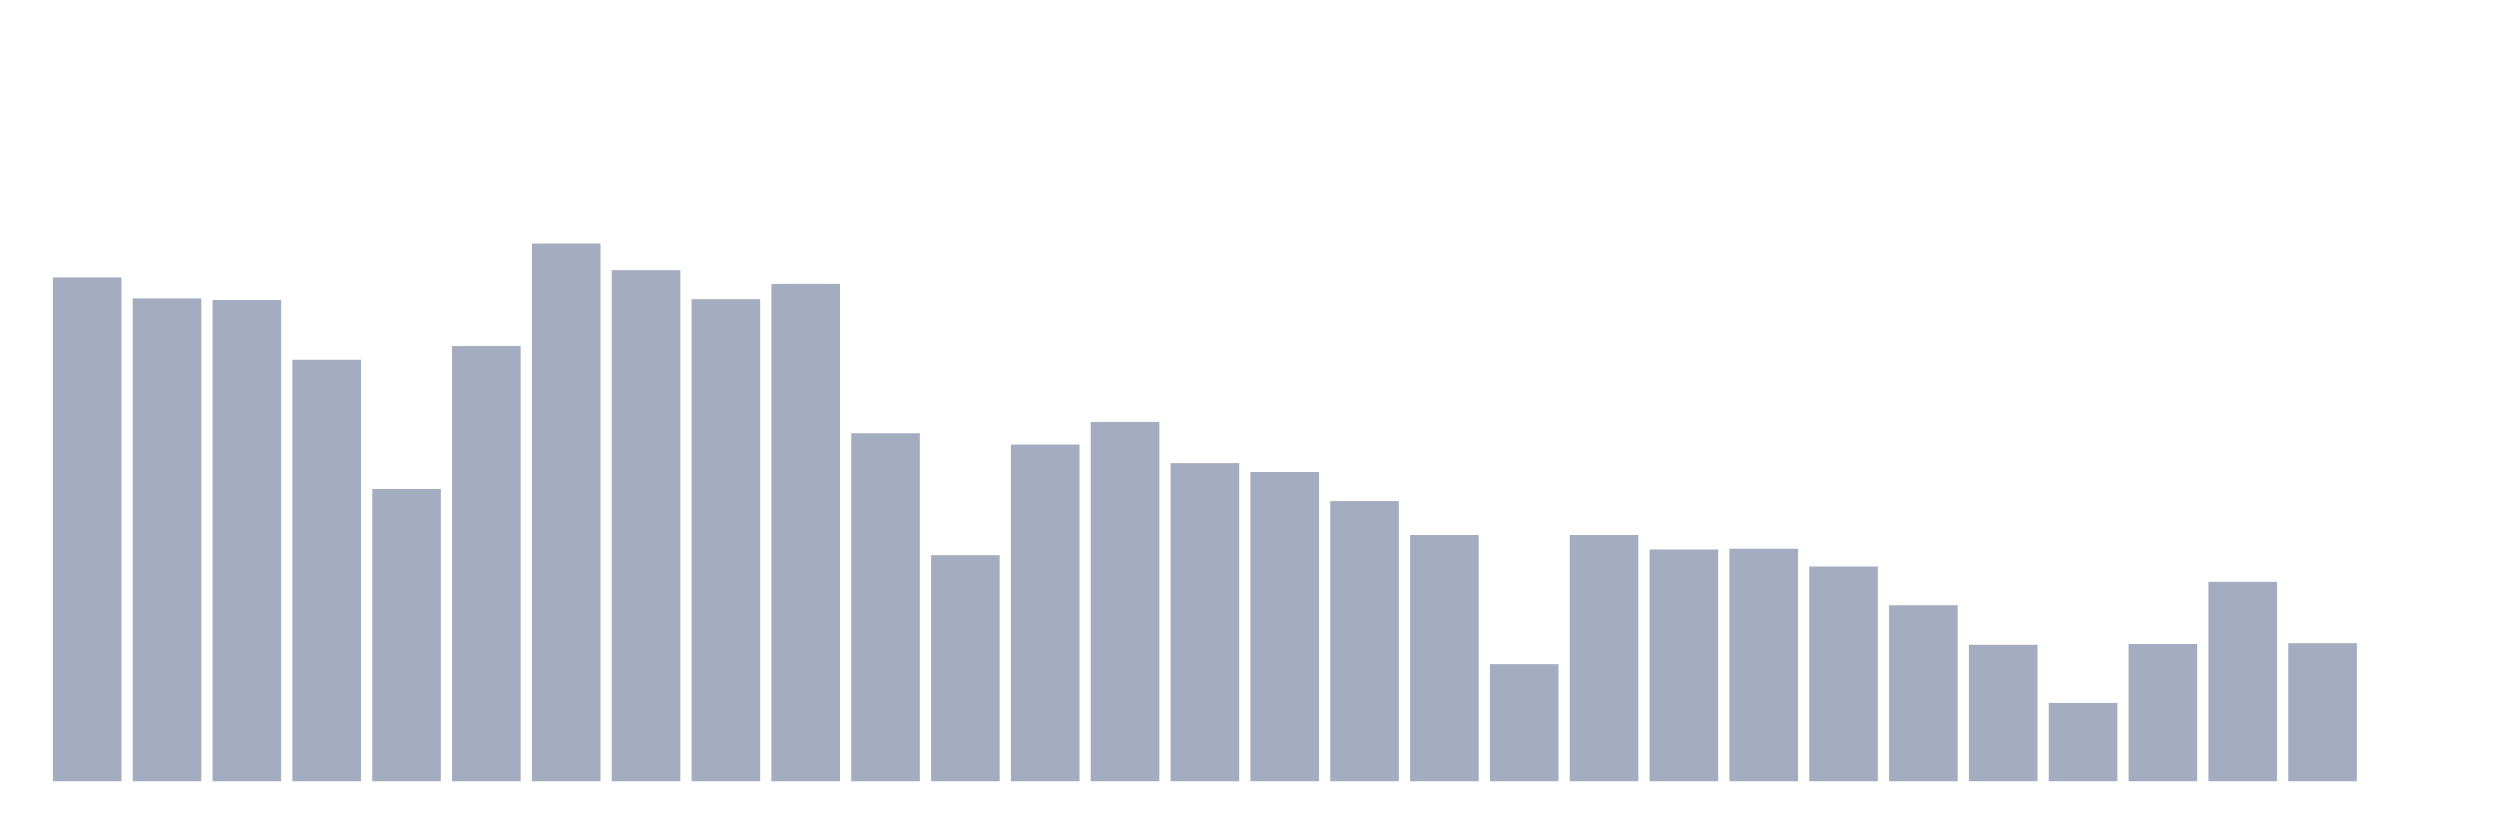 <svg xmlns="http://www.w3.org/2000/svg" viewBox="0 0 480 160"><g transform="translate(10,10)"><rect class="bar" x="0.153" width="13.175" y="43.263" height="96.737" fill="rgb(164,173,192)"></rect><rect class="bar" x="15.482" width="13.175" y="47.294" height="92.706" fill="rgb(164,173,192)"></rect><rect class="bar" x="30.81" width="13.175" y="47.604" height="92.396" fill="rgb(164,173,192)"></rect><rect class="bar" x="46.138" width="13.175" y="59.076" height="80.924" fill="rgb(164,173,192)"></rect><rect class="bar" x="61.466" width="13.175" y="83.88" height="56.12" fill="rgb(164,173,192)"></rect><rect class="bar" x="76.794" width="13.175" y="56.441" height="83.559" fill="rgb(164,173,192)"></rect><rect class="bar" x="92.123" width="13.175" y="36.752" height="103.248" fill="rgb(164,173,192)"></rect><rect class="bar" x="107.451" width="13.175" y="41.868" height="98.132" fill="rgb(164,173,192)"></rect><rect class="bar" x="122.779" width="13.175" y="47.449" height="92.551" fill="rgb(164,173,192)"></rect><rect class="bar" x="138.107" width="13.175" y="44.504" height="95.496" fill="rgb(164,173,192)"></rect><rect class="bar" x="153.436" width="13.175" y="73.183" height="66.817" fill="rgb(164,173,192)"></rect><rect class="bar" x="168.764" width="13.175" y="96.593" height="43.407" fill="rgb(164,173,192)"></rect><rect class="bar" x="184.092" width="13.175" y="75.354" height="64.646" fill="rgb(164,173,192)"></rect><rect class="bar" x="199.42" width="13.175" y="71.013" height="68.987" fill="rgb(164,173,192)"></rect><rect class="bar" x="214.748" width="13.175" y="78.919" height="61.081" fill="rgb(164,173,192)"></rect><rect class="bar" x="230.077" width="13.175" y="80.625" height="59.375" fill="rgb(164,173,192)"></rect><rect class="bar" x="245.405" width="13.175" y="86.206" height="53.794" fill="rgb(164,173,192)"></rect><rect class="bar" x="260.733" width="13.175" y="92.717" height="47.283" fill="rgb(164,173,192)"></rect><rect class="bar" x="276.061" width="13.175" y="117.521" height="22.479" fill="rgb(164,173,192)"></rect><rect class="bar" x="291.39" width="13.175" y="92.717" height="47.283" fill="rgb(164,173,192)"></rect><rect class="bar" x="306.718" width="13.175" y="95.507" height="44.493" fill="rgb(164,173,192)"></rect><rect class="bar" x="322.046" width="13.175" y="95.352" height="44.648" fill="rgb(164,173,192)"></rect><rect class="bar" x="337.374" width="13.175" y="98.763" height="41.237" fill="rgb(164,173,192)"></rect><rect class="bar" x="352.702" width="13.175" y="106.204" height="33.796" fill="rgb(164,173,192)"></rect><rect class="bar" x="368.031" width="13.175" y="113.8" height="26.2" fill="rgb(164,173,192)"></rect><rect class="bar" x="383.359" width="13.175" y="124.962" height="15.038" fill="rgb(164,173,192)"></rect><rect class="bar" x="398.687" width="13.175" y="113.645" height="26.355" fill="rgb(164,173,192)"></rect><rect class="bar" x="414.015" width="13.175" y="101.708" height="38.292" fill="rgb(164,173,192)"></rect><rect class="bar" x="429.344" width="13.175" y="113.49" height="26.51" fill="rgb(164,173,192)"></rect><rect class="bar" x="444.672" width="13.175" y="140" height="0" fill="rgb(164,173,192)"></rect></g></svg>